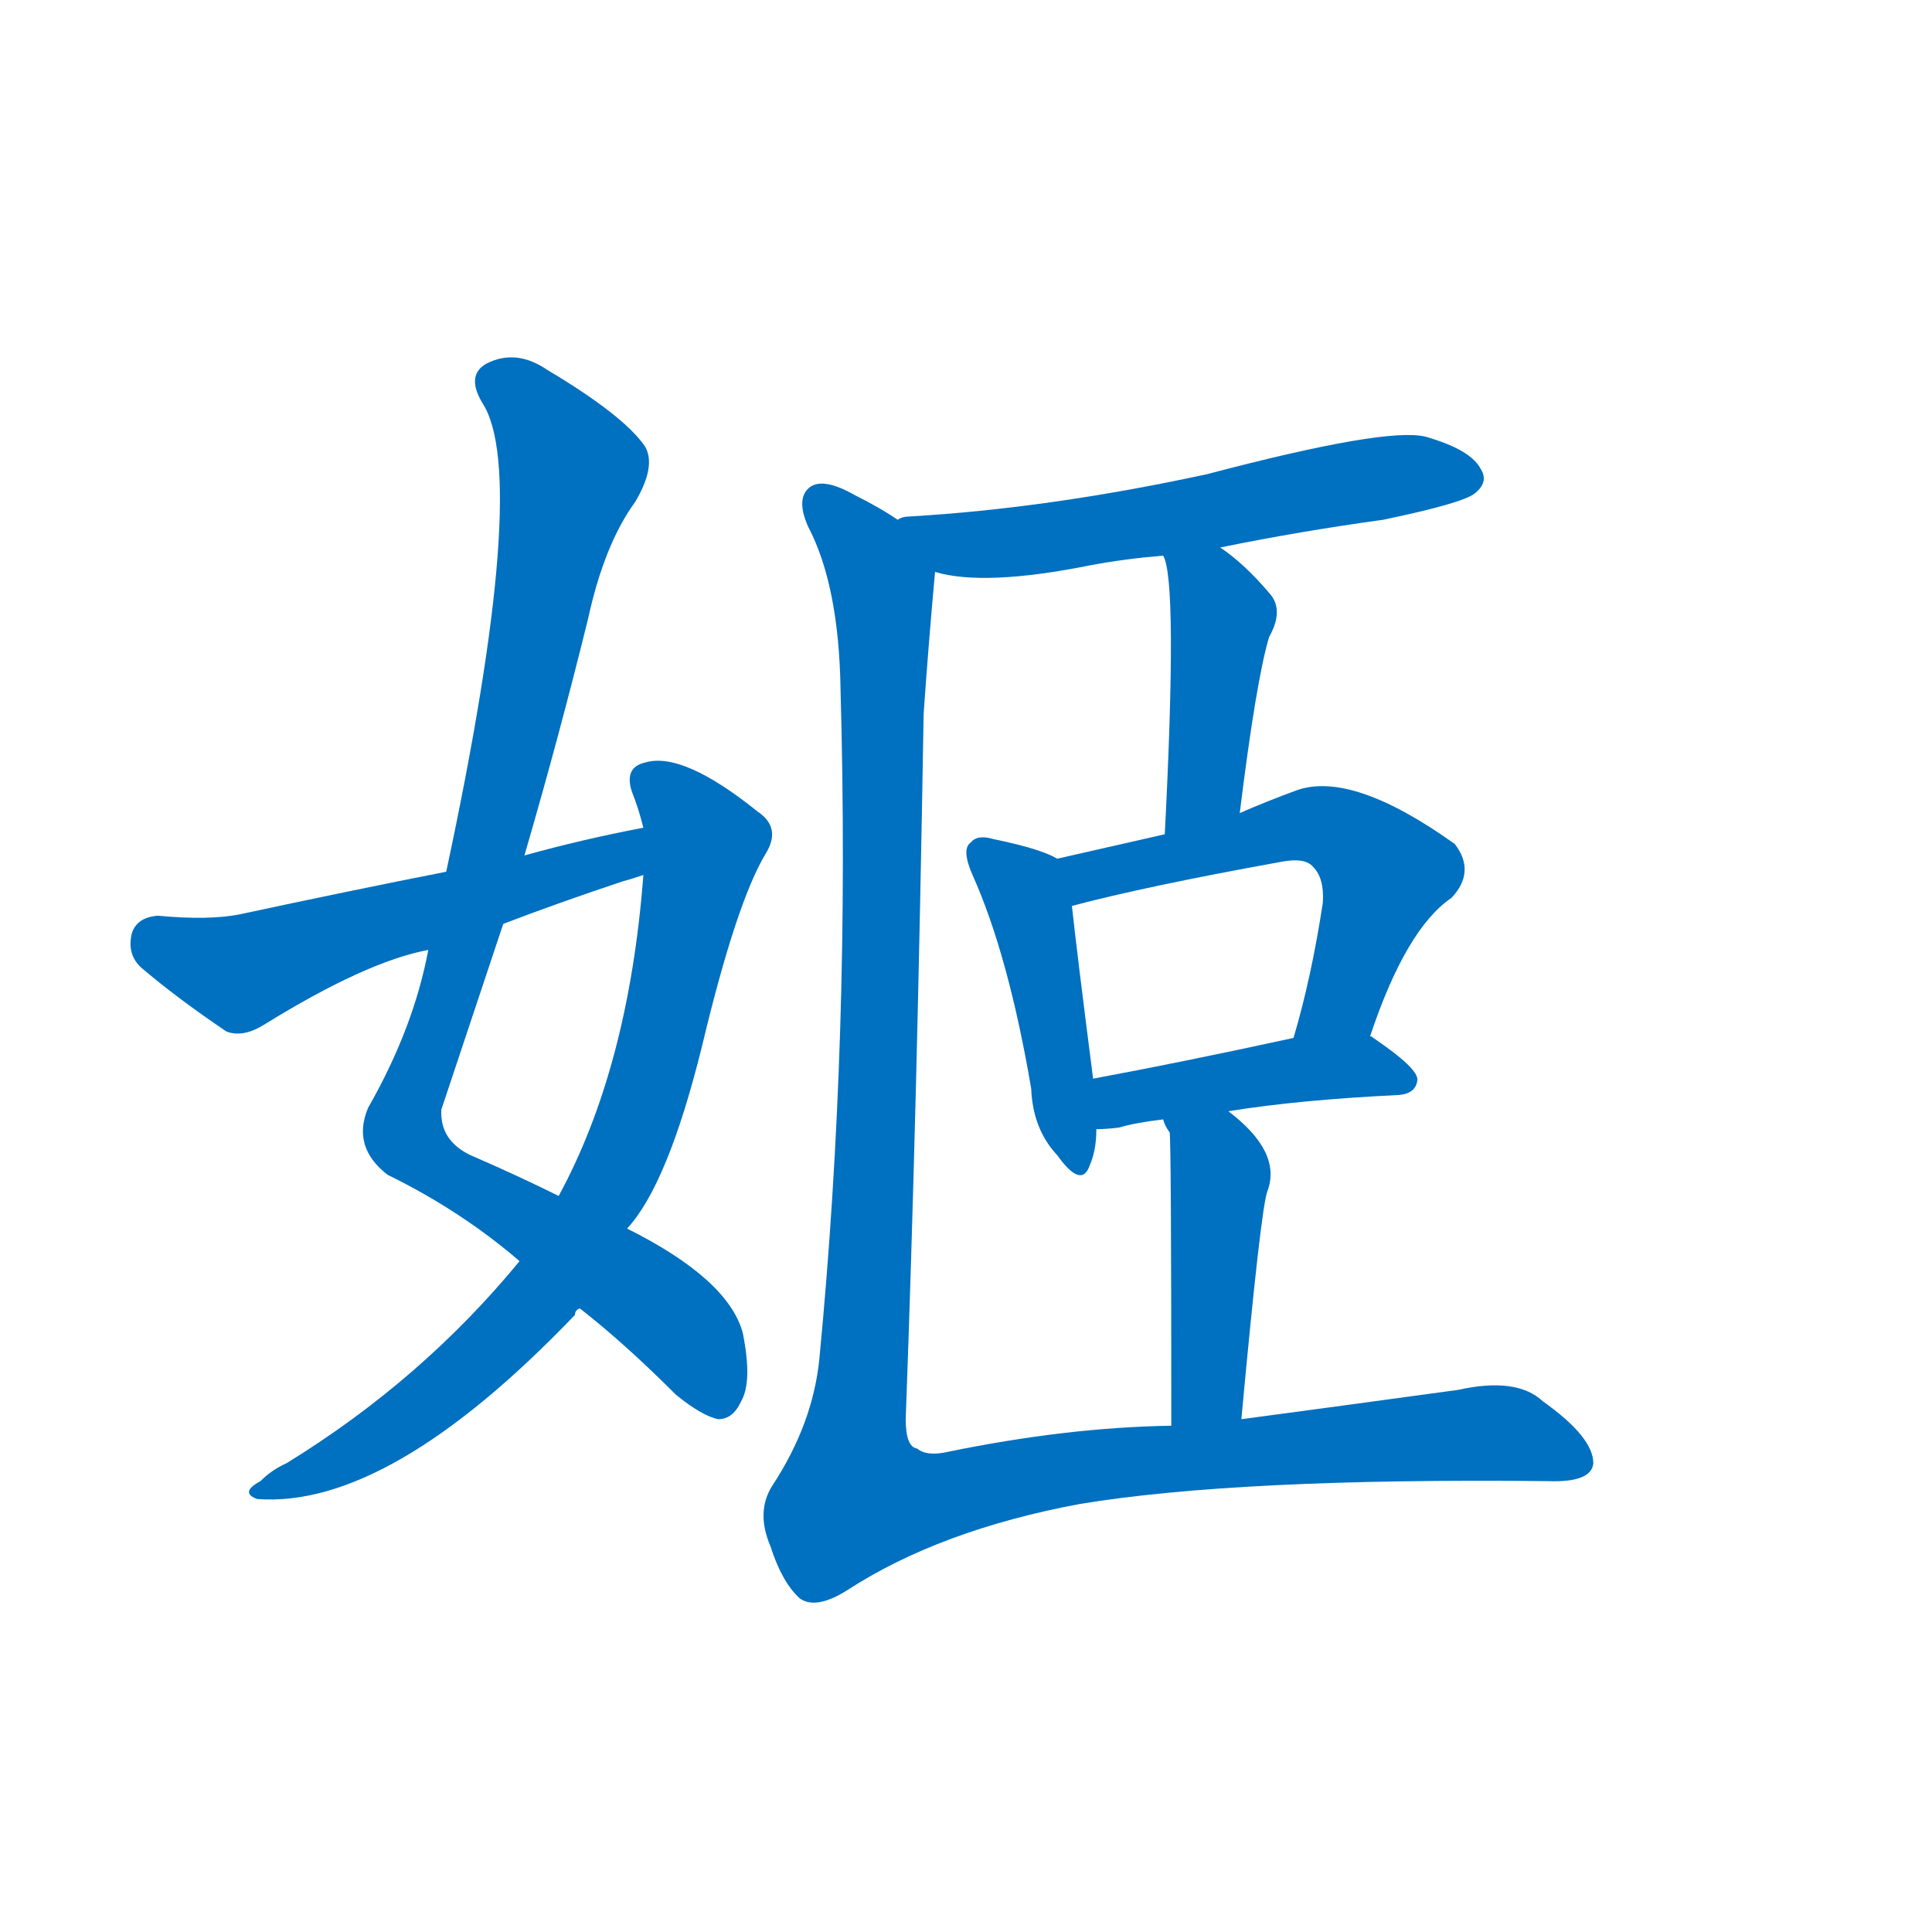 <svg width='83' height='83' >
                                <g transform="translate(3, 70) scale(0.07, -0.07)">
                                    <!-- 先将完整的字以灰色字体绘制完成，层级位于下面 -->
                                                                        <path d="M 279 475 Q 300 547 318 620 Q 328 666 347 692 Q 360 714 353 726 Q 340 745 293 773 Q 274 786 256 777 Q 243 770 253 753 Q 283 708 231 465 L 220 417 Q 211 369 183 320 Q 173 296 195 279 Q 240 257 276 226 L 313 197 Q 340 176 372 144 Q 388 131 398 129 Q 407 129 412 140 Q 419 152 413 182 Q 404 215 342 246 L 300 266 Q 276 278 246 291 Q 227 300 228 319 Q 247 376 266 433 L 279 475 Z" style="fill: #0070C0;"></path>
                                                                        <path d="M 276 226 Q 216 153 133 102 Q 124 98 117 91 Q 104 84 115 80 Q 196 74 310 193 Q 310 196 313 197 L 342 246 Q 367 273 388 358 Q 409 446 427 476 Q 437 492 422 502 Q 376 539 353 532 Q 340 529 345 514 Q 349 504 352 492 L 352 463 Q 343 345 300 266 L 276 226 Z" style="fill: #0070C0;"></path>
                                                                        <path d="M 352 492 Q 315 485 279 475 L 231 465 Q 170 453 105 439 Q 86 435 54 438 Q 41 437 38 427 Q 35 414 44 406 Q 65 388 96 367 Q 106 363 119 371 Q 182 410 220 417 L 266 433 Q 300 446 339 459 Q 343 460 352 463 C 381 472 381 498 352 492 Z" style="fill: #0070C0;"></path>
                                                                        <path d="M 706 664 Q 755 674 806 681 Q 854 691 862 697 Q 871 704 866 712 Q 860 724 832 732 Q 808 738 698 709 Q 601 688 515 683 Q 511 683 508 681 C 479 675 502 655 531 649 Q 561 640 626 653 Q 647 657 671 659 L 706 664 Z" style="fill: #0070C0;"></path>
                                                                        <path d="M 718 501 Q 728 582 736 609 Q 745 625 737 635 Q 721 654 706 664 C 682 681 662 687 671 659 Q 680 644 672 488 C 670 458 714 471 718 501 Z" style="fill: #0070C0;"></path>
                                                                        <path d="M 606 473 Q 596 479 567 485 Q 557 488 553 483 Q 547 479 554 463 Q 576 414 590 332 Q 591 307 606 291 Q 621 270 626 285 Q 630 294 630 307 L 628 338 Q 618 416 615 444 C 612 470 612 470 606 473 Z" style="fill: #0070C0;"></path>
                                                                        <path d="M 798 364 Q 820 430 848 449 Q 863 465 850 482 Q 787 527 753 515 Q 734 508 718 501 L 672 488 Q 641 481 606 473 C 577 466 586 437 615 444 Q 660 456 743 471 Q 758 474 763 468 Q 770 461 769 446 Q 762 400 751 363 C 743 334 788 336 798 364 Z" style="fill: #0070C0;"></path>
                                                                        <path d="M 711 318 Q 754 325 816 328 Q 826 329 827 337 Q 828 344 800 363 Q 799 364 798 364 L 751 363 Q 682 348 628 338 C 599 333 600 306 630 307 Q 636 307 644 308 Q 654 311 671 313 L 711 318 Z" style="fill: #0070C0;"></path>
                                                                        <path d="M 719 129 Q 731 259 735 269 Q 744 293 711 318 C 688 337 659 340 671 313 Q 672 309 675 305 Q 676 298 676 125 C 676 95 716 99 719 129 Z" style="fill: #0070C0;"></path>
                                                                        <path d="M 508 681 Q 498 688 482 696 Q 461 708 453 700 Q 446 693 453 677 Q 472 641 473 577 Q 479 363 460 166 Q 456 126 431 88 Q 421 72 430 51 Q 437 29 448 19 Q 458 12 477 24 Q 534 61 620 77 Q 717 93 907 91 Q 934 90 935 102 Q 935 118 904 140 Q 888 155 852 147 Q 779 137 719 129 L 676 125 Q 612 124 539 109 Q 526 106 520 111 Q 513 112 513 129 Q 520 319 524 562 Q 527 605 531 649 C 533 667 533 667 508 681 Z" style="fill: #0070C0;"></path>
                                    
                                    
                                                                                                                                                                                                                                                                                                                                                                                                                                                                                                                                                                                                                                                                                                                                                                                                                                                                    </g>
                            </svg>